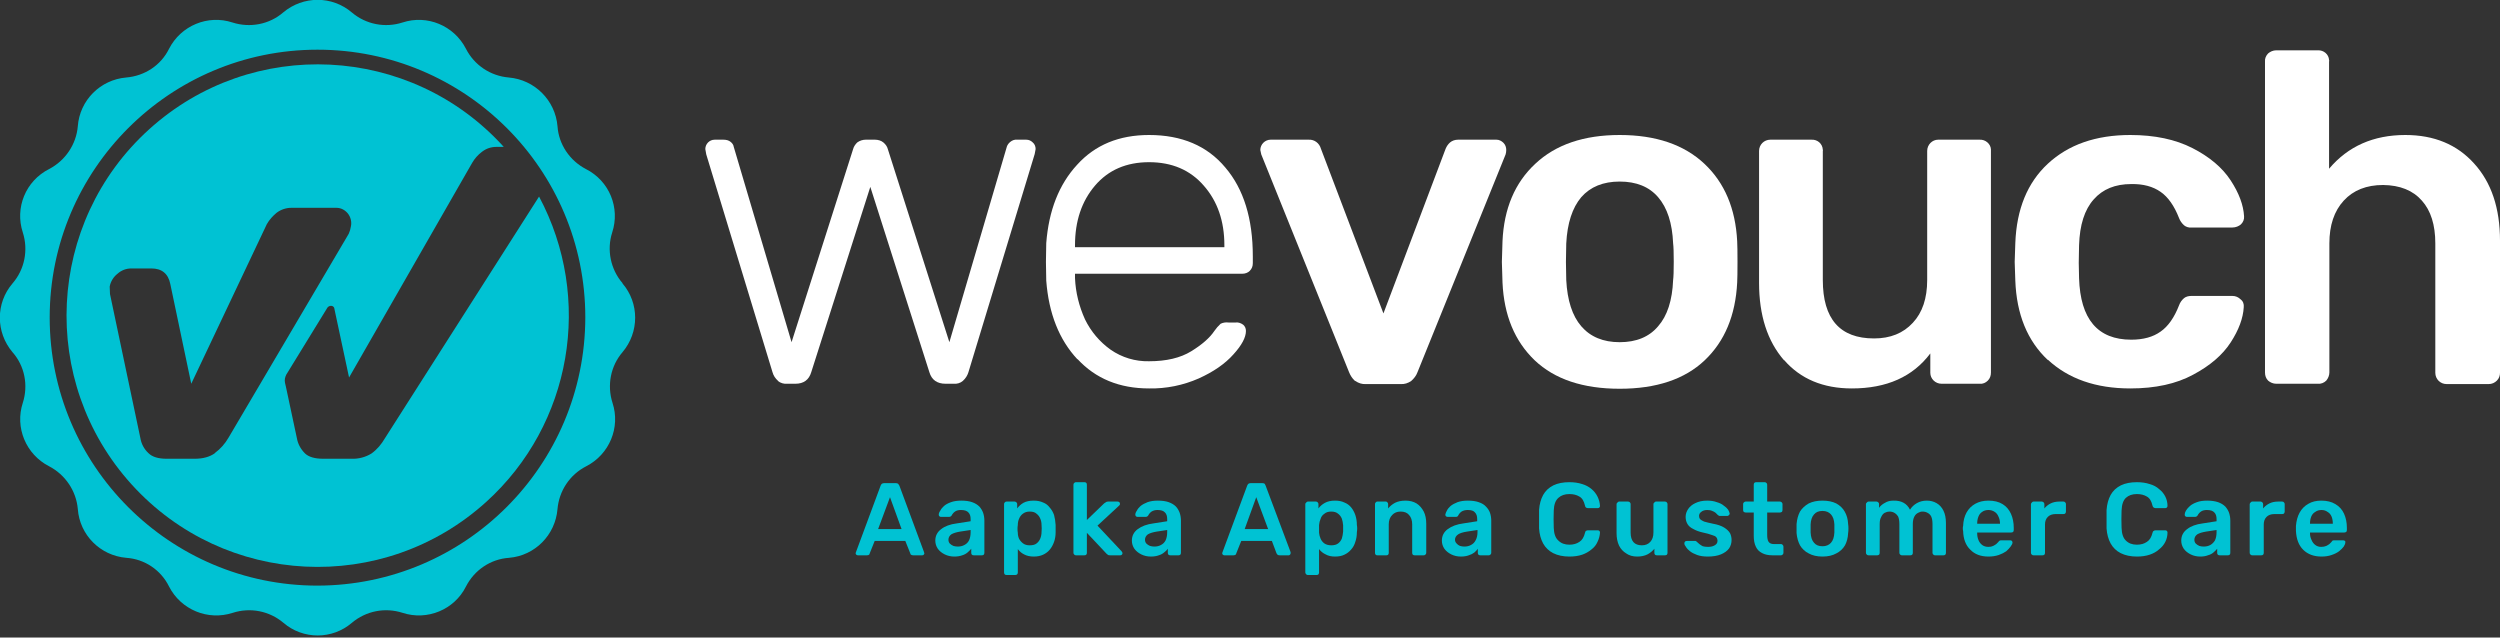 <svg version="1.2" xmlns="http://www.w3.org/2000/svg" viewBox="0 0 800 204" width="800" height="204">
	<rect x="0" y="0" width="800" height="204" fill="#333333" stroke="none"/>
	<title>Wevouch logo new-01-svg</title>
	<style>
		.s0 { fill: #00c2d3 } 
		.s1 { fill: #ffffff } 
	</style>
	<g id="Layer">
		<path id="Layer" fill-rule="evenodd" class="s0" d="m274.5 177.7q-0.2 0-0.5-0.2-0.2-0.2-0.2-0.5 0-0.1 0.1-0.3l7.9-21.3q0.1-0.3 0.4-0.6 0.3-0.2 0.8-0.2h3.6q0.5 0 0.8 0.2 0.2 0.3 0.4 0.6l7.9 21.3q0 0.2 0.1 0.3 0 0.3-0.2 0.5-0.2 0.2-0.5 0.2h-2.9q-0.4 0-0.7-0.2-0.2-0.2-0.2-0.4l-1.6-4h-9.8l-1.6 4q0 0.2-0.2 0.4-0.2 0.2-0.7 0.2zm6.5-8.4h7.5l-3.7-10.2z"/>
		<path id="Layer" fill-rule="evenodd" class="s0" d="m305.4 178.1q-1.7 0-3.1-0.7-1.4-0.7-2.2-1.8-0.8-1.2-0.8-2.6 0-2.3 1.9-3.7 1.8-1.4 4.9-1.8l4.5-0.7v-0.7q0-1.4-0.7-2.1-0.7-0.8-2.4-0.8-1.2 0-1.9 0.5-0.7 0.5-1.1 1.3-0.3 0.4-0.8 0.4h-2.6q-0.3 0-0.5-0.2-0.2-0.2-0.2-0.5 0-0.6 0.5-1.3 0.4-0.8 1.2-1.5 0.8-0.7 2.2-1.2 1.4-0.5 3.3-0.5 2.1 0 3.5 0.5 1.4 0.5 2.3 1.4 0.8 0.9 1.2 2 0.4 1.2 0.4 2.5v10.3q0 0.4-0.2 0.6-0.2 0.2-0.6 0.2h-2.6q-0.4 0-0.6-0.2-0.2-0.2-0.2-0.6v-1.3q-0.5 0.6-1.2 1.2-0.7 0.6-1.7 0.9-1.1 0.4-2.5 0.4zm1.1-3.2q1.2 0 2.1-0.5 1-0.5 1.5-1.5 0.5-1.1 0.5-2.6v-0.7l-3.3 0.5q-1.9 0.3-2.9 0.9-0.9 0.7-0.9 1.7 0 0.7 0.4 1.2 0.5 0.5 1.2 0.8 0.7 0.2 1.4 0.2z"/>
		<path id="Layer" fill-rule="evenodd" class="s0" d="m322.1 184q-0.4 0-0.6-0.2-0.2-0.3-0.2-0.6v-21.9q0-0.3 0.2-0.5 0.2-0.3 0.6-0.3h2.6q0.3 0 0.6 0.3 0.2 0.2 0.2 0.5v1.4q0.8-1.1 2-1.8 1.3-0.7 3.3-0.7 1.7 0 3 0.6 1.3 0.5 2.1 1.6 0.9 1 1.4 2.4 0.4 1.5 0.5 3.2 0 0.5 0 1.1 0 0.6 0 1.2 0 1.7-0.5 3.1-0.5 1.4-1.3 2.4-0.9 1.1-2.2 1.7-1.3 0.6-3 0.6-1.8 0-3.1-0.7-1.2-0.6-2-1.7v7.5q0 0.3-0.2 0.6-0.3 0.2-0.6 0.2c0 0-2.8 0-2.8 0zm7.4-9.5q1.5 0 2.2-0.6 0.8-0.6 1.2-1.6 0.4-1 0.4-2.2 0.1-1 0-2 0-1.2-0.4-2.1-0.4-1-1.2-1.6-0.7-0.7-2.2-0.7-1.3 0-2.2 0.7-0.8 0.6-1.2 1.6-0.4 0.9-0.4 2-0.1 0.6-0.1 1.2 0 0.7 0.1 1.3 0 1 0.4 1.9 0.5 0.9 1.3 1.5 0.8 0.6 2.1 0.6z"/>
		<path id="Layer" class="s0" d="m344.3 177.7q-0.3 0-0.5-0.2-0.3-0.2-0.3-0.6v-21.8q0-0.4 0.3-0.6 0.2-0.2 0.5-0.2h2.7q0.4 0 0.6 0.2 0.2 0.2 0.2 0.6v11.3l5.5-5.3q0.4-0.3 0.6-0.4 0.2-0.2 0.7-0.2h3q0.4 0 0.6 0.2 0.2 0.2 0.2 0.6 0 0.1-0.1 0.3-0.1 0.1-0.3 0.3l-6.8 6.3 7.7 8.2q0.3 0.4 0.3 0.6 0 0.3-0.2 0.5-0.2 0.2-0.5 0.2h-3.2q-0.5 0-0.7-0.1-0.2-0.2-0.5-0.4l-6.3-6.7v6.4q0 0.4-0.2 0.6-0.2 0.2-0.6 0.2z"/>
		<path id="Layer" fill-rule="evenodd" class="s0" d="m368.3 178.1q-1.7 0-3.1-0.7-1.4-0.7-2.2-1.8-0.8-1.2-0.8-2.6 0-2.3 1.9-3.7 1.9-1.4 4.9-1.8l4.5-0.7v-0.7q0-1.4-0.7-2.1-0.7-0.8-2.4-0.8-1.1 0-1.9 0.5-0.7 0.5-1.1 1.3-0.3 0.4-0.8 0.4h-2.6q-0.3 0-0.5-0.2-0.2-0.2-0.2-0.5 0-0.6 0.5-1.3 0.4-0.8 1.2-1.5 0.9-0.7 2.2-1.2 1.4-0.5 3.3-0.5 2.1 0 3.5 0.5 1.4 0.5 2.3 1.4 0.8 0.9 1.2 2 0.4 1.2 0.4 2.5v10.3q0 0.4-0.2 0.6-0.2 0.2-0.6 0.2h-2.6q-0.4 0-0.6-0.2-0.2-0.2-0.2-0.6v-1.3q-0.4 0.6-1.2 1.2-0.7 0.6-1.7 0.9-1.1 0.4-2.5 0.4zm1.1-3.2q1.2 0 2.1-0.5 1-0.5 1.5-1.5 0.5-1.1 0.5-2.6v-0.7l-3.3 0.5q-1.9 0.3-2.9 0.9-0.9 0.7-0.9 1.7 0 0.7 0.4 1.2 0.5 0.5 1.2 0.8 0.7 0.2 1.4 0.2z"/>
		<path id="Layer" fill-rule="evenodd" class="s0" d="m391.8 177.7q-0.3 0-0.5-0.2-0.2-0.2-0.2-0.5 0-0.1 0.1-0.3l7.9-21.3q0.1-0.3 0.4-0.6 0.3-0.2 0.8-0.2h3.6q0.5 0 0.8 0.2 0.2 0.3 0.3 0.6l8 21.3q0 0.2 0 0.3 0 0.3-0.2 0.5-0.2 0.2-0.4 0.2h-2.9q-0.5 0-0.7-0.2-0.2-0.2-0.3-0.4l-1.5-4h-9.8l-1.6 4q0 0.2-0.2 0.4-0.3 0.2-0.7 0.2zm6.5-8.4h7.5l-3.8-10.2z"/>
		<path id="Layer" fill-rule="evenodd" class="s0" d="m418.5 184q-0.3 0-0.5-0.2-0.3-0.3-0.3-0.6v-21.9q0-0.3 0.3-0.5 0.2-0.3 0.5-0.3h2.6q0.4 0 0.6 0.3 0.2 0.2 0.2 0.5v1.4q0.8-1.1 2.1-1.8 1.3-0.7 3.2-0.7 1.8 0 3 0.6 1.3 0.5 2.2 1.6 0.8 1 1.3 2.4 0.5 1.5 0.5 3.2 0.1 0.5 0.1 1.1 0 0.6-0.1 1.2 0 1.7-0.5 3.1-0.4 1.4-1.3 2.4-0.9 1.1-2.2 1.7-1.2 0.6-3 0.6-1.8 0-3-0.7-1.3-0.6-2.1-1.7v7.5q0 0.3-0.2 0.6-0.2 0.2-0.6 0.2c0 0-2.8 0-2.8 0zm7.5-9.5q1.4 0 2.2-0.6 0.8-0.6 1.2-1.6 0.3-1 0.4-2.2 0-1 0-2-0.1-1.2-0.4-2.1-0.4-1-1.2-1.6-0.8-0.7-2.2-0.7-1.4 0-2.2 0.7-0.9 0.6-1.2 1.6-0.4 0.9-0.5 2 0 0.6 0 1.2 0 0.7 0 1.3 0.1 1 0.5 1.9 0.4 0.9 1.2 1.5 0.9 0.6 2.2 0.6z"/>
		<path id="Layer" class="s0" d="m440.7 177.7q-0.3 0-0.5-0.2-0.2-0.2-0.2-0.6v-15.6q0-0.3 0.2-0.5 0.2-0.3 0.5-0.3h2.8q0.3 0 0.5 0.3 0.2 0.2 0.2 0.5v1.4q0.9-1.1 2.2-1.8 1.4-0.7 3.4-0.7 2 0 3.5 0.9 1.4 0.9 2.3 2.6 0.8 1.6 0.8 3.9v9.3q0 0.4-0.3 0.6-0.2 0.2-0.5 0.2h-2.9q-0.4 0-0.6-0.2-0.2-0.2-0.2-0.6v-9.1q0-1.9-1-3-0.9-1.1-2.7-1.1-1.7 0-2.7 1.1-1.1 1.1-1.1 3v9.1q0 0.4-0.2 0.6-0.2 0.2-0.5 0.2c0 0-3 0-3 0z"/>
		<path id="Layer" fill-rule="evenodd" class="s0" d="m467.5 178.1q-1.7 0-3.1-0.7-1.4-0.7-2.2-1.8-0.8-1.2-0.8-2.6 0-2.3 1.9-3.7 1.9-1.4 4.9-1.8l4.5-0.7v-0.7q0-1.4-0.7-2.1-0.6-0.8-2.3-0.8-1.2 0-2 0.5-0.7 0.5-1.1 1.3-0.2 0.4-0.7 0.4h-2.6q-0.4 0-0.6-0.2-0.2-0.2-0.2-0.5 0.1-0.6 0.5-1.3 0.4-0.8 1.2-1.5 0.9-0.7 2.2-1.2 1.4-0.5 3.3-0.5 2.1 0 3.5 0.5 1.5 0.5 2.3 1.4 0.9 0.9 1.3 2 0.4 1.2 0.4 2.5v10.3q0 0.4-0.3 0.6-0.2 0.2-0.5 0.2h-2.7q-0.4 0-0.6-0.2-0.2-0.2-0.2-0.6v-1.3q-0.4 0.6-1.1 1.2-0.8 0.6-1.8 0.9-1.1 0.4-2.5 0.4zm1.1-3.2q1.2 0 2.1-0.5 1-0.5 1.5-1.5 0.6-1.1 0.6-2.6v-0.7l-3.3 0.5q-2 0.3-2.9 0.9-1 0.7-1 1.7 0 0.7 0.5 1.2 0.4 0.5 1.1 0.8 0.7 0.2 1.4 0.2z"/>
		<path id="Layer" class="s0" d="m502.2 178.1q-3 0-5.2-1.1-2.1-1.1-3.2-3.1-1.1-2-1.3-4.8 0-1.4 0-2.9 0-1.6 0-3 0.2-2.8 1.3-4.8 1.1-2 3.3-3.1 2.1-1 5.1-1 2.3 0 4.1 0.6 1.7 0.5 3 1.6 1.2 1 1.9 2.4 0.7 1.4 0.8 3 0 0.3-0.2 0.5-0.2 0.2-0.5 0.2h-3.2q-0.3 0-0.6-0.2-0.2-0.1-0.3-0.6-0.5-2.2-1.8-2.9-1.3-0.8-3.2-0.8-2.2 0-3.5 1.2-1.4 1.2-1.5 4.1-0.1 2.7 0 5.5 0.1 2.9 1.5 4.1 1.3 1.3 3.5 1.3 1.9 0 3.2-0.9 1.3-0.8 1.8-2.9 0.1-0.5 0.3-0.6 0.3-0.2 0.6-0.2h3.2q0.3 0 0.5 0.2 0.2 0.2 0.2 0.5-0.1 1.6-0.8 3-0.6 1.4-1.9 2.4-1.3 1.1-3 1.7-1.8 0.6-4.1 0.6z"/>
		<path id="Layer" class="s0" d="m523.9 178.1q-2.1 0-3.5-1-1.5-0.9-2.3-2.5-0.8-1.7-0.8-4v-9.3q0-0.3 0.3-0.5 0.2-0.3 0.5-0.3h2.9q0.4 0 0.6 0.3 0.2 0.2 0.2 0.5v9.1q0 4.1 3.6 4.1 1.7 0 2.7-1.1 1-1.1 1-3v-9.1q0-0.3 0.3-0.5 0.2-0.3 0.5-0.3h2.9q0.4 0 0.6 0.3 0.2 0.2 0.2 0.5v15.6q0 0.4-0.2 0.6-0.2 0.2-0.6 0.2h-2.6q-0.4 0-0.6-0.2-0.2-0.2-0.2-0.6v-1.3q-0.9 1.1-2.2 1.8-1.4 0.7-3.3 0.7z"/>
		<path id="Layer" class="s0" d="m546.5 178.1q-2 0-3.4-0.5-1.4-0.5-2.3-1.2-0.9-0.7-1.3-1.4-0.5-0.6-0.5-1.1 0-0.4 0.2-0.6 0.3-0.2 0.6-0.2h2.6q0.1 0 0.2 0 0.1 0.1 0.3 0.2 0.4 0.4 0.9 0.8 0.5 0.4 1.1 0.7 0.7 0.2 1.7 0.2 1.3 0 2.1-0.5 0.9-0.5 0.9-1.4 0-0.7-0.4-1.2-0.3-0.4-1.4-0.7-1-0.4-2.9-0.8-1.8-0.4-3-1.1-1.3-0.6-1.9-1.6-0.6-1-0.6-2.3 0-1.3 0.8-2.5 0.8-1.2 2.3-1.9 1.6-0.8 3.8-0.8 1.8 0 3.1 0.5 1.4 0.4 2.2 1.1 0.9 0.6 1.4 1.3 0.4 0.7 0.5 1.2 0 0.3-0.2 0.5-0.3 0.3-0.5 0.3h-2.5q-0.2 0-0.3-0.1-0.1-0.1-0.3-0.2-0.3-0.3-0.7-0.7-0.5-0.4-1.1-0.6-0.6-0.3-1.6-0.3-1.2 0-1.9 0.6-0.7 0.5-0.7 1.3 0 0.6 0.3 1 0.4 0.4 1.3 0.8 1 0.3 2.9 0.7 2.2 0.4 3.5 1.2 1.3 0.8 1.9 1.8 0.5 1 0.5 2.2 0 1.5-0.8 2.7-0.9 1.2-2.6 1.9-1.7 0.7-4.2 0.7z"/>
		<path id="Layer" class="s0" d="m567.2 177.7q-2 0-3.3-0.7-1.4-0.7-2-2-0.7-1.4-0.7-3.5v-7.5h-2.6q-0.3 0-0.6-0.2-0.2-0.2-0.2-0.6v-1.9q0-0.3 0.2-0.5 0.3-0.3 0.6-0.3h2.6v-5.4q0-0.4 0.2-0.6 0.2-0.2 0.6-0.2h2.7q0.3 0 0.5 0.2 0.3 0.2 0.3 0.6v5.4h4.1q0.3 0 0.6 0.3 0.2 0.2 0.2 0.5v1.9q0 0.4-0.2 0.6-0.3 0.2-0.6 0.2h-4.1v7.2q0 1.4 0.4 2.1 0.5 0.8 1.7 0.8h2.3q0.3 0 0.5 0.2 0.3 0.3 0.3 0.6v2q0 0.4-0.3 0.6-0.2 0.2-0.5 0.2c0 0-2.7 0-2.7 0z"/>
		<path id="Layer" fill-rule="evenodd" class="s0" d="m583.2 178.1q-2.6 0-4.4-1-1.8-0.9-2.8-2.6-0.9-1.7-1.1-3.9 0-0.6 0-1.5 0-0.8 0-1.4 0.2-2.3 1.1-4 1-1.6 2.8-2.6 1.8-0.9 4.4-0.9 2.6 0 4.4 0.9 1.8 1 2.7 2.6 1 1.7 1.1 4 0.1 0.6 0.1 1.4 0 0.9-0.1 1.5-0.1 2.2-1 3.9-1 1.7-2.8 2.6-1.8 1-4.4 1zm0-3.3q1.7 0 2.7-1.1 1-1.1 1.1-3.3 0-0.5 0-1.3 0-0.8 0-1.3-0.1-2.1-1.1-3.2-1-1.1-2.7-1.1-1.8 0-2.7 1.1-1 1.1-1.1 3.2 0 0.5 0 1.3 0 0.8 0 1.3 0.1 2.2 1.1 3.3 0.9 1.1 2.7 1.1z"/>
		<path id="Layer" class="s0" d="m597.9 177.7q-0.3 0-0.5-0.2-0.3-0.2-0.3-0.6v-15.6q0-0.3 0.3-0.5 0.2-0.3 0.5-0.3h2.6q0.3 0 0.6 0.3 0.2 0.2 0.2 0.5v1.2q0.7-1 1.9-1.6 1.1-0.7 2.7-0.7 3.8-0.1 5.3 2.9 0.8-1.3 2.2-2.1 1.4-0.8 3.2-0.8 1.7 0 3.1 0.8 1.4 0.8 2.2 2.4 0.8 1.6 0.8 4v9.5q0 0.4-0.2 0.6-0.2 0.2-0.6 0.2h-2.7q-0.3 0-0.5-0.2-0.3-0.2-0.3-0.6v-9.2q0-1.5-0.4-2.4-0.4-0.8-1.2-1.2-0.7-0.4-1.6-0.4-0.7 0-1.4 0.4-0.8 0.4-1.2 1.2-0.5 0.9-0.5 2.4v9.2q0 0.4-0.2 0.6-0.2 0.2-0.6 0.2h-2.7q-0.3 0-0.5-0.2-0.3-0.2-0.3-0.6v-9.2q0-1.5-0.4-2.4-0.5-0.8-1.2-1.2-0.7-0.4-1.6-0.4-0.7 0-1.5 0.4-0.7 0.4-1.1 1.3-0.5 0.8-0.5 2.3v9.2q0 0.4-0.2 0.6-0.3 0.2-0.6 0.2z"/>
		<path id="Layer" fill-rule="evenodd" class="s0" d="m636.3 178.1q-3.7 0-5.8-2.2-2.2-2.1-2.3-6-0.1-0.3-0.1-0.8 0-0.5 0.1-0.8 0.1-2.5 1.1-4.3 1-1.8 2.8-2.8 1.8-1 4.2-1 2.7 0 4.5 1.1 1.8 1.1 2.7 3.1 0.9 2 0.9 4.5v0.7q0 0.4-0.2 0.6-0.2 0.2-0.6 0.2h-10.9q0 0.2 0 0.3 0 1.1 0.4 2.1 0.4 1 1.2 1.6 0.8 0.6 2 0.6 0.9 0 1.5-0.3 0.6-0.3 1-0.6 0.4-0.4 0.6-0.6 0.3-0.4 0.5-0.5 0.2-0.1 0.5-0.1h2.9q0.3 0 0.5 0.2 0.2 0.2 0.2 0.5 0 0.5-0.6 1.3-0.5 0.7-1.4 1.5-1 0.7-2.4 1.2-1.5 0.5-3.3 0.5zm-3.6-10.5h7.3v-0.1q0-1.2-0.5-2.2-0.4-1-1.2-1.5-0.9-0.6-2-0.6-1.2 0-2 0.6-0.8 0.5-1.2 1.5-0.4 1-0.4 2.2c0 0 0 0.1 0 0.1z"/>
		<path id="Layer" class="s0" d="m650.7 177.7q-0.3 0-0.5-0.2-0.3-0.2-0.3-0.6v-15.5q0-0.4 0.3-0.6 0.2-0.3 0.5-0.3h2.7q0.3 0 0.6 0.3 0.2 0.2 0.2 0.6v1.3q0.8-1 2-1.6 1.2-0.6 2.8-0.6h1.3q0.4 0 0.6 0.3 0.2 0.2 0.2 0.5v2.4q0 0.3-0.2 0.6-0.2 0.2-0.6 0.2h-2.5q-1.6 0-2.5 0.9-0.9 0.9-0.9 2.4v9.1q0 0.4-0.2 0.6-0.2 0.2-0.6 0.2z"/>
		<path id="Layer" class="s0" d="m683.8 178.1q-3 0-5.2-1.1-2.1-1.1-3.2-3.1-1.1-2-1.3-4.8 0-1.4 0-2.9 0-1.6 0-3 0.2-2.8 1.3-4.8 1.1-2 3.3-3.1 2.1-1 5.1-1 2.3 0 4.1 0.6 1.8 0.5 3 1.6 1.3 1 2 2.4 0.7 1.4 0.7 3 0 0.3-0.2 0.5-0.2 0.2-0.5 0.2h-3.1q-0.4 0-0.6-0.2-0.3-0.1-0.4-0.6-0.5-2.2-1.8-2.9-1.3-0.8-3.2-0.8-2.2 0-3.5 1.2-1.3 1.2-1.4 4.1-0.1 2.7 0 5.5 0.1 2.9 1.4 4.1 1.3 1.3 3.5 1.3 1.9 0 3.2-0.9 1.3-0.8 1.8-2.9 0.1-0.5 0.4-0.6 0.2-0.2 0.6-0.2h3.1q0.3 0 0.5 0.2 0.2 0.2 0.2 0.5 0 1.6-0.7 3-0.7 1.4-2 2.4-1.2 1.1-3 1.7-1.8 0.6-4.1 0.6z"/>
		<path id="Layer" fill-rule="evenodd" class="s0" d="m704.1 178.1q-1.7 0-3.1-0.7-1.4-0.7-2.2-1.8-0.8-1.2-0.8-2.6 0-2.3 1.9-3.7 1.8-1.4 4.9-1.8l4.5-0.7v-0.7q0-1.4-0.7-2.1-0.7-0.8-2.4-0.8-1.2 0-1.9 0.5-0.7 0.5-1.1 1.3-0.3 0.4-0.8 0.4h-2.6q-0.3 0-0.5-0.2-0.2-0.2-0.2-0.5 0-0.6 0.4-1.3 0.5-0.8 1.3-1.5 0.8-0.7 2.2-1.2 1.3-0.5 3.3-0.5 2 0 3.5 0.5 1.4 0.5 2.3 1.4 0.8 0.9 1.2 2 0.4 1.2 0.4 2.5v10.3q0 0.4-0.2 0.6-0.2 0.2-0.6 0.2h-2.6q-0.4 0-0.6-0.2-0.2-0.2-0.2-0.6v-1.3q-0.5 0.6-1.2 1.2-0.7 0.6-1.8 0.9-1 0.4-2.4 0.4zm1.1-3.2q1.2 0 2.1-0.5 0.9-0.5 1.5-1.5 0.5-1.1 0.5-2.6v-0.7l-3.3 0.5q-1.9 0.3-2.9 0.9-0.9 0.7-0.9 1.7 0 0.7 0.4 1.2 0.5 0.5 1.2 0.8 0.6 0.2 1.4 0.2z"/>
		<path id="Layer" class="s0" d="m720.7 177.7q-0.3 0-0.5-0.2-0.3-0.2-0.3-0.6v-15.5q0-0.4 0.3-0.6 0.2-0.3 0.5-0.3h2.7q0.3 0 0.6 0.3 0.2 0.2 0.2 0.6v1.3q0.8-1 2-1.6 1.2-0.6 2.8-0.6h1.3q0.4 0 0.6 0.3 0.2 0.2 0.2 0.5v2.4q0 0.3-0.2 0.6-0.2 0.2-0.6 0.2h-2.5q-1.6 0-2.5 0.9-0.9 0.9-0.9 2.4v9.1q0 0.4-0.2 0.6-0.2 0.2-0.6 0.2z"/>
		<path id="Layer" fill-rule="evenodd" class="s0" d="m742.9 178.1q-3.7 0-5.9-2.2-2.1-2.1-2.3-6 0-0.3 0-0.8 0-0.5 0-0.8 0.2-2.5 1.2-4.3 1-1.8 2.8-2.8 1.7-1 4.1-1 2.7 0 4.5 1.1 1.9 1.1 2.8 3.1 0.9 2 0.9 4.5v0.7q0 0.4-0.2 0.6-0.3 0.2-0.6 0.2h-11q0 0.2 0 0.3 0 1.1 0.5 2.1 0.4 1 1.2 1.6 0.8 0.6 1.9 0.6 0.9 0 1.6-0.3 0.6-0.3 1-0.6 0.4-0.4 0.6-0.6 0.3-0.4 0.4-0.5 0.2-0.1 0.6-0.1h2.8q0.3 0 0.6 0.2 0.2 0.2 0.1 0.5 0 0.5-0.5 1.3-0.5 0.7-1.5 1.5-0.9 0.7-2.4 1.2-1.4 0.5-3.2 0.5zm-3.7-10.5h7.3v-0.1q0-1.2-0.4-2.2-0.4-1-1.3-1.5-0.8-0.6-1.9-0.6-1.2 0-2 0.6-0.9 0.5-1.3 1.5-0.4 1-0.4 2.2c0 0 0 0.1 0 0.1z"/>
	</g>
	<g id="Layer">
		<path id="Layer" class="s1" d="m249 121.9c-0.9-0.8-1.5-1.7-1.8-2.8l-21.2-69.7-0.3-1.7c0-1.6 1.3-3 3-3h2.8c0.9 0 1.7 0.2 2.3 0.7 0.5 0.4 0.9 0.9 1 1.6l18.5 62.5 19.7-61.8c0.2-0.8 0.7-1.5 1.3-2.1 0.8-0.6 1.8-0.9 2.7-0.9h3c1 0 2 0.3 2.7 0.9 0.7 0.6 1.2 1.3 1.4 2.1l19.7 61.8 18.4-62.6c0.2-0.6 0.6-1.1 1.1-1.5 0.6-0.5 1.4-0.8 2.2-0.7h2.9c0.8 0 1.5 0.3 2.1 0.9 0.6 0.5 0.9 1.3 0.9 2.1l-0.3 1.6-21.2 69.8c-0.3 1-0.9 2-1.8 2.8-0.8 0.7-1.9 1-3 0.9h-2.5q-4.1 0-5.2-3.7l-18.9-59.3-18.9 59.3q-1.1 3.7-5.1 3.7h-2.6c-1 0.1-2.1-0.2-3-0.9"/>
		<path id="Layer" fill-rule="evenodd" class="s1" d="m344.8 115q-8.8-9.4-10-25.2l-0.1-6 0.1-6q1.2-15.7 9.9-25.1 8.6-9.5 23-9.5 15.7 0 24.4 10.4 8.8 10.3 8.8 28.4v2.2c0 1-0.3 1.8-1 2.5-0.6 0.6-1.5 0.9-2.4 0.9h-53.5v1.4c0.2 4.6 1.3 9 3.2 13.2 1.9 3.9 4.7 7.2 8.2 9.7 3.6 2.5 7.9 3.8 12.3 3.7q8.3 0 13.5-3.2 5.2-3.2 7.4-6.5 0.9-1.3 2-2.3c0.8-0.4 1.7-0.5 2.5-0.4h2.4c0.8-0.1 1.6 0.2 2.3 0.7 0.6 0.5 0.9 1.2 0.9 2q0 3.1-4 7.5-4 4.5-11.1 7.7c-5 2.2-10.4 3.3-15.9 3.2q-14.2 0-22.9-9.4m47-35.8v-0.6q0-11.6-6.6-19.1-6.5-7.5-17.5-7.5-10.9 0-17.3 7.5-6.4 7.5-6.4 19.1v0.6z"/>
		<path id="Layer" class="s1" d="m433.6 121.9c-0.9-0.8-1.5-1.8-1.9-2.8l-28.1-69.7-0.3-1.4c0-1.8 1.5-3.3 3.3-3.3h12.2c1.8-0.1 3.4 1.1 3.9 2.9l20 52.7 19.9-52.7q0.5-1.2 1.4-2c0.7-0.6 1.6-0.9 2.6-0.9h12.3c0.8 0 1.6 0.4 2.2 1 0.6 0.6 0.9 1.4 0.9 2.3q0 0.7-0.2 1.4l-28.2 69.7c-0.4 1.1-1.1 2-2 2.8-1 0.7-2.2 1.1-3.4 1h-11.1c-1.2 0.1-2.4-0.3-3.4-1"/>
		<path id="Layer" fill-rule="evenodd" class="s1" d="m491.1 115.3q-9.6-9.2-10.3-24.9l-0.2-6.6 0.2-6.6q0.7-15.7 10.5-24.8 9.8-9.2 27-9.2 17.3 0 27.1 9.2 9.7 9.1 10.5 24.8 0.1 1.8 0.1 6.6 0 4.8-0.1 6.6-0.8 15.8-10.4 24.9-9.6 9.1-27.2 9.1-17.6 0-27.2-9.1zm39.5-10.9q4.4-5 4.8-14.8 0.2-1.5 0.2-5.8 0-4.4-0.2-5.9-0.4-9.7-4.8-14.8-4.3-5-12.3-5-7.9 0-12.3 5-4.3 5.1-4.8 14.8l-0.1 5.9 0.1 5.8q0.5 9.8 4.8 14.8 4.4 5.1 12.3 5.1 8 0 12.3-5.1z"/>
		<path id="Layer" class="s1" d="m570.9 115.3q-8-9.2-8-24.8v-42.2c0-2 1.6-3.6 3.6-3.6q0 0 0 0h13.2c1.9-0.1 3.5 1.3 3.6 3.2q0.1 0.2 0 0.4v41.3q0 18.7 16.4 18.7 7.8 0 12.4-5 4.6-4.9 4.6-13.7v-41.3c0-2 1.6-3.6 3.5-3.6q0.1 0 0.1 0h13.2c1.8-0.1 3.5 1.3 3.6 3.1q0 0.3 0 0.5v70.9c0 1-0.3 1.9-1 2.6-0.7 0.7-1.6 1.1-2.6 1h-12.2c-2 0-3.6-1.6-3.6-3.5q0-0.1 0-0.1v-6.1q-8.4 11.2-25.1 11.2-13.8 0-21.7-9.1"/>
		<path id="Layer" class="s1" d="m655.3 115.2q-9.8-9.2-10.4-25.4l-0.2-6 0.2-6q0.6-16.3 10.4-25.4 9.9-9.2 26.4-9.2 11.7 0 19.9 4.2 8.2 4.2 12.2 10.3 4 6.1 4.3 11.5c0.1 1-0.3 1.9-1 2.6-0.7 0.6-1.7 1-2.7 1h-13.2c-0.8 0.1-1.7-0.2-2.3-0.7q-1.1-1-1.6-2.3-2.3-5.9-5.9-8.4-3.7-2.6-9.4-2.5-7.7 0-12 4.9-4.4 4.9-4.7 14.7l-0.1 5.6 0.1 4.9q0.6 19.7 16.7 19.7 5.8 0 9.4-2.6 3.6-2.5 5.9-8.4c0.3-0.9 0.9-1.7 1.6-2.3 0.6-0.5 1.5-0.7 2.3-0.7h13.2c1 0 1.9 0.4 2.6 1.1 0.8 0.6 1.1 1.5 1 2.5q-0.3 5.3-4.2 11.3-3.9 6-12 10.3-8.1 4.4-20.1 4.4-16.5 0-26.4-9.2"/>
		<path id="Layer" class="s1" d="m725.8 121.8c-0.7-0.7-1-1.6-1-2.6v-99.5c-0.1-0.9 0.3-1.9 1-2.6 0.7-0.6 1.6-1 2.6-1h13.3c1.9-0.1 3.5 1.3 3.6 3.1q0.1 0.3 0 0.5v34.3q9.1-10.8 24.4-10.8 13.8 0 22 9.1 8.3 9.1 8.3 24.7v42.3c0 0.9-0.3 1.8-1 2.5-0.7 0.7-1.6 1.1-2.6 1.1h-13.5c-2 0-3.6-1.6-3.6-3.6q0 0 0 0v-41.4q0-8.9-4.3-13.7-4.3-4.9-12.4-5-8 0-12.6 5-4.6 5-4.6 13.7v41.3c0 0.9-0.4 1.9-1 2.6-0.7 0.7-1.7 1.1-2.7 1h-13.3c-1 0-1.9-0.4-2.6-1"/>
	</g>
	<g id="Layer">
		<path id="Layer" fill-rule="evenodd" class="s0" d="m199.2 90.7c5.4 6.3 5.4 15.6 0 22-3.8 4.4-5 10.6-3.2 16.2 2.6 7.9-1 16.5-8.4 20.3-5.3 2.7-8.7 7.9-9.2 13.7-0.7 8.3-7.2 14.9-15.5 15.6-5.9 0.4-11.1 3.9-13.8 9.2-3.7 7.4-12.4 11-20.3 8.4-5.6-1.8-11.7-0.6-16.2 3.2-6.3 5.4-15.6 5.4-21.9 0-4.5-3.8-10.6-5-16.2-3.2-8 2.6-16.6-1-20.4-8.4-2.6-5.3-7.8-8.8-13.7-9.2-8.3-0.7-14.9-7.3-15.5-15.6-0.5-5.8-4-11-9.2-13.7-7.4-3.8-11-12.4-8.4-20.3 1.8-5.6 0.6-11.8-3.3-16.2-5.4-6.4-5.4-15.7 0-22 3.9-4.5 5.1-10.7 3.3-16.3-2.6-7.9 0.9-16.5 8.4-20.3 5.2-2.7 8.7-7.9 9.2-13.7 0.6-8.3 7.2-14.9 15.5-15.6 5.9-0.5 11.1-3.9 13.7-9.2 3.8-7.4 12.4-11 20.3-8.4 5.6 1.8 11.8 0.6 16.2-3.2 6.4-5.4 15.7-5.4 22 0 4.5 3.8 10.6 5 16.2 3.2 7.9-2.6 16.5 1 20.3 8.4 2.7 5.3 7.9 8.7 13.7 9.2 8.3 0.7 14.9 7.3 15.6 15.6 0.4 5.8 3.9 11 9.1 13.7 7.5 3.8 11 12.4 8.4 20.3-1.8 5.6-0.5 11.8 3.3 16.2m-11.9 11q0 0 0 0c0-47.4-38.4-85.7-85.7-85.7-47.3 0-85.7 38.4-85.7 85.7 0 47.4 38.4 85.8 85.7 85.8 47.3-0.1 85.6-38.4 85.7-85.8z"/>
		<path id="Layer" fill-rule="evenodd" class="s0" d="m172.5 62.9q-0.1 0-0.1 0m0.1 0c17.4 32.6 10.5 72.9-16.9 97.7-32.9 29.8-83.7 27.3-113.5-5.6-29.8-32.9-27.3-83.8 5.6-113.6 32.9-29.8 83.7-27.3 113.5 5.6h-2.3c-1.7 0-3.3 0.5-4.7 1.6-1.2 0.9-2.3 2.1-3.1 3.5l-39.4 68.7-4.7-22c0-0.3-0.2-0.6-0.5-0.8-0.6-0.3-1.3-0.1-1.7 0.4l-13.2 21.5c-0.4 0.8-0.6 1.7-0.4 2.6l0.3 1.3 3.5 16.4c0.3 1.8 1.2 3.5 2.6 4.9q1.8 1.7 5.8 1.7h9c2.3 0.1 4.6-0.5 6.5-1.7 1.8-1.3 3.2-3 4.3-4.9zm-103.8 82.1c1.8-1.3 3.3-3 4.4-4.9l38.5-65.3q0.5-1.1 0.7-2.4c0.3-1.4-0.1-3-1-4.1-0.9-1.1-2.2-1.8-3.6-1.8h-14.5c-1.7 0-3.4 0.6-4.7 1.6-1.2 1-2.3 2.2-3.1 3.6l-24.2 51.1-6.7-31.9q-1-5-6.1-5h-6.4c-1.6 0-3.2 0.6-4.4 1.7-1.3 1-2.2 2.5-2.5 4.1l0.1 2.4 9.7 46c0.3 1.9 1.2 3.6 2.6 4.9q1.8 1.8 5.8 1.8h9q4 0 6.5-1.8z"/>
	</g>
</svg>